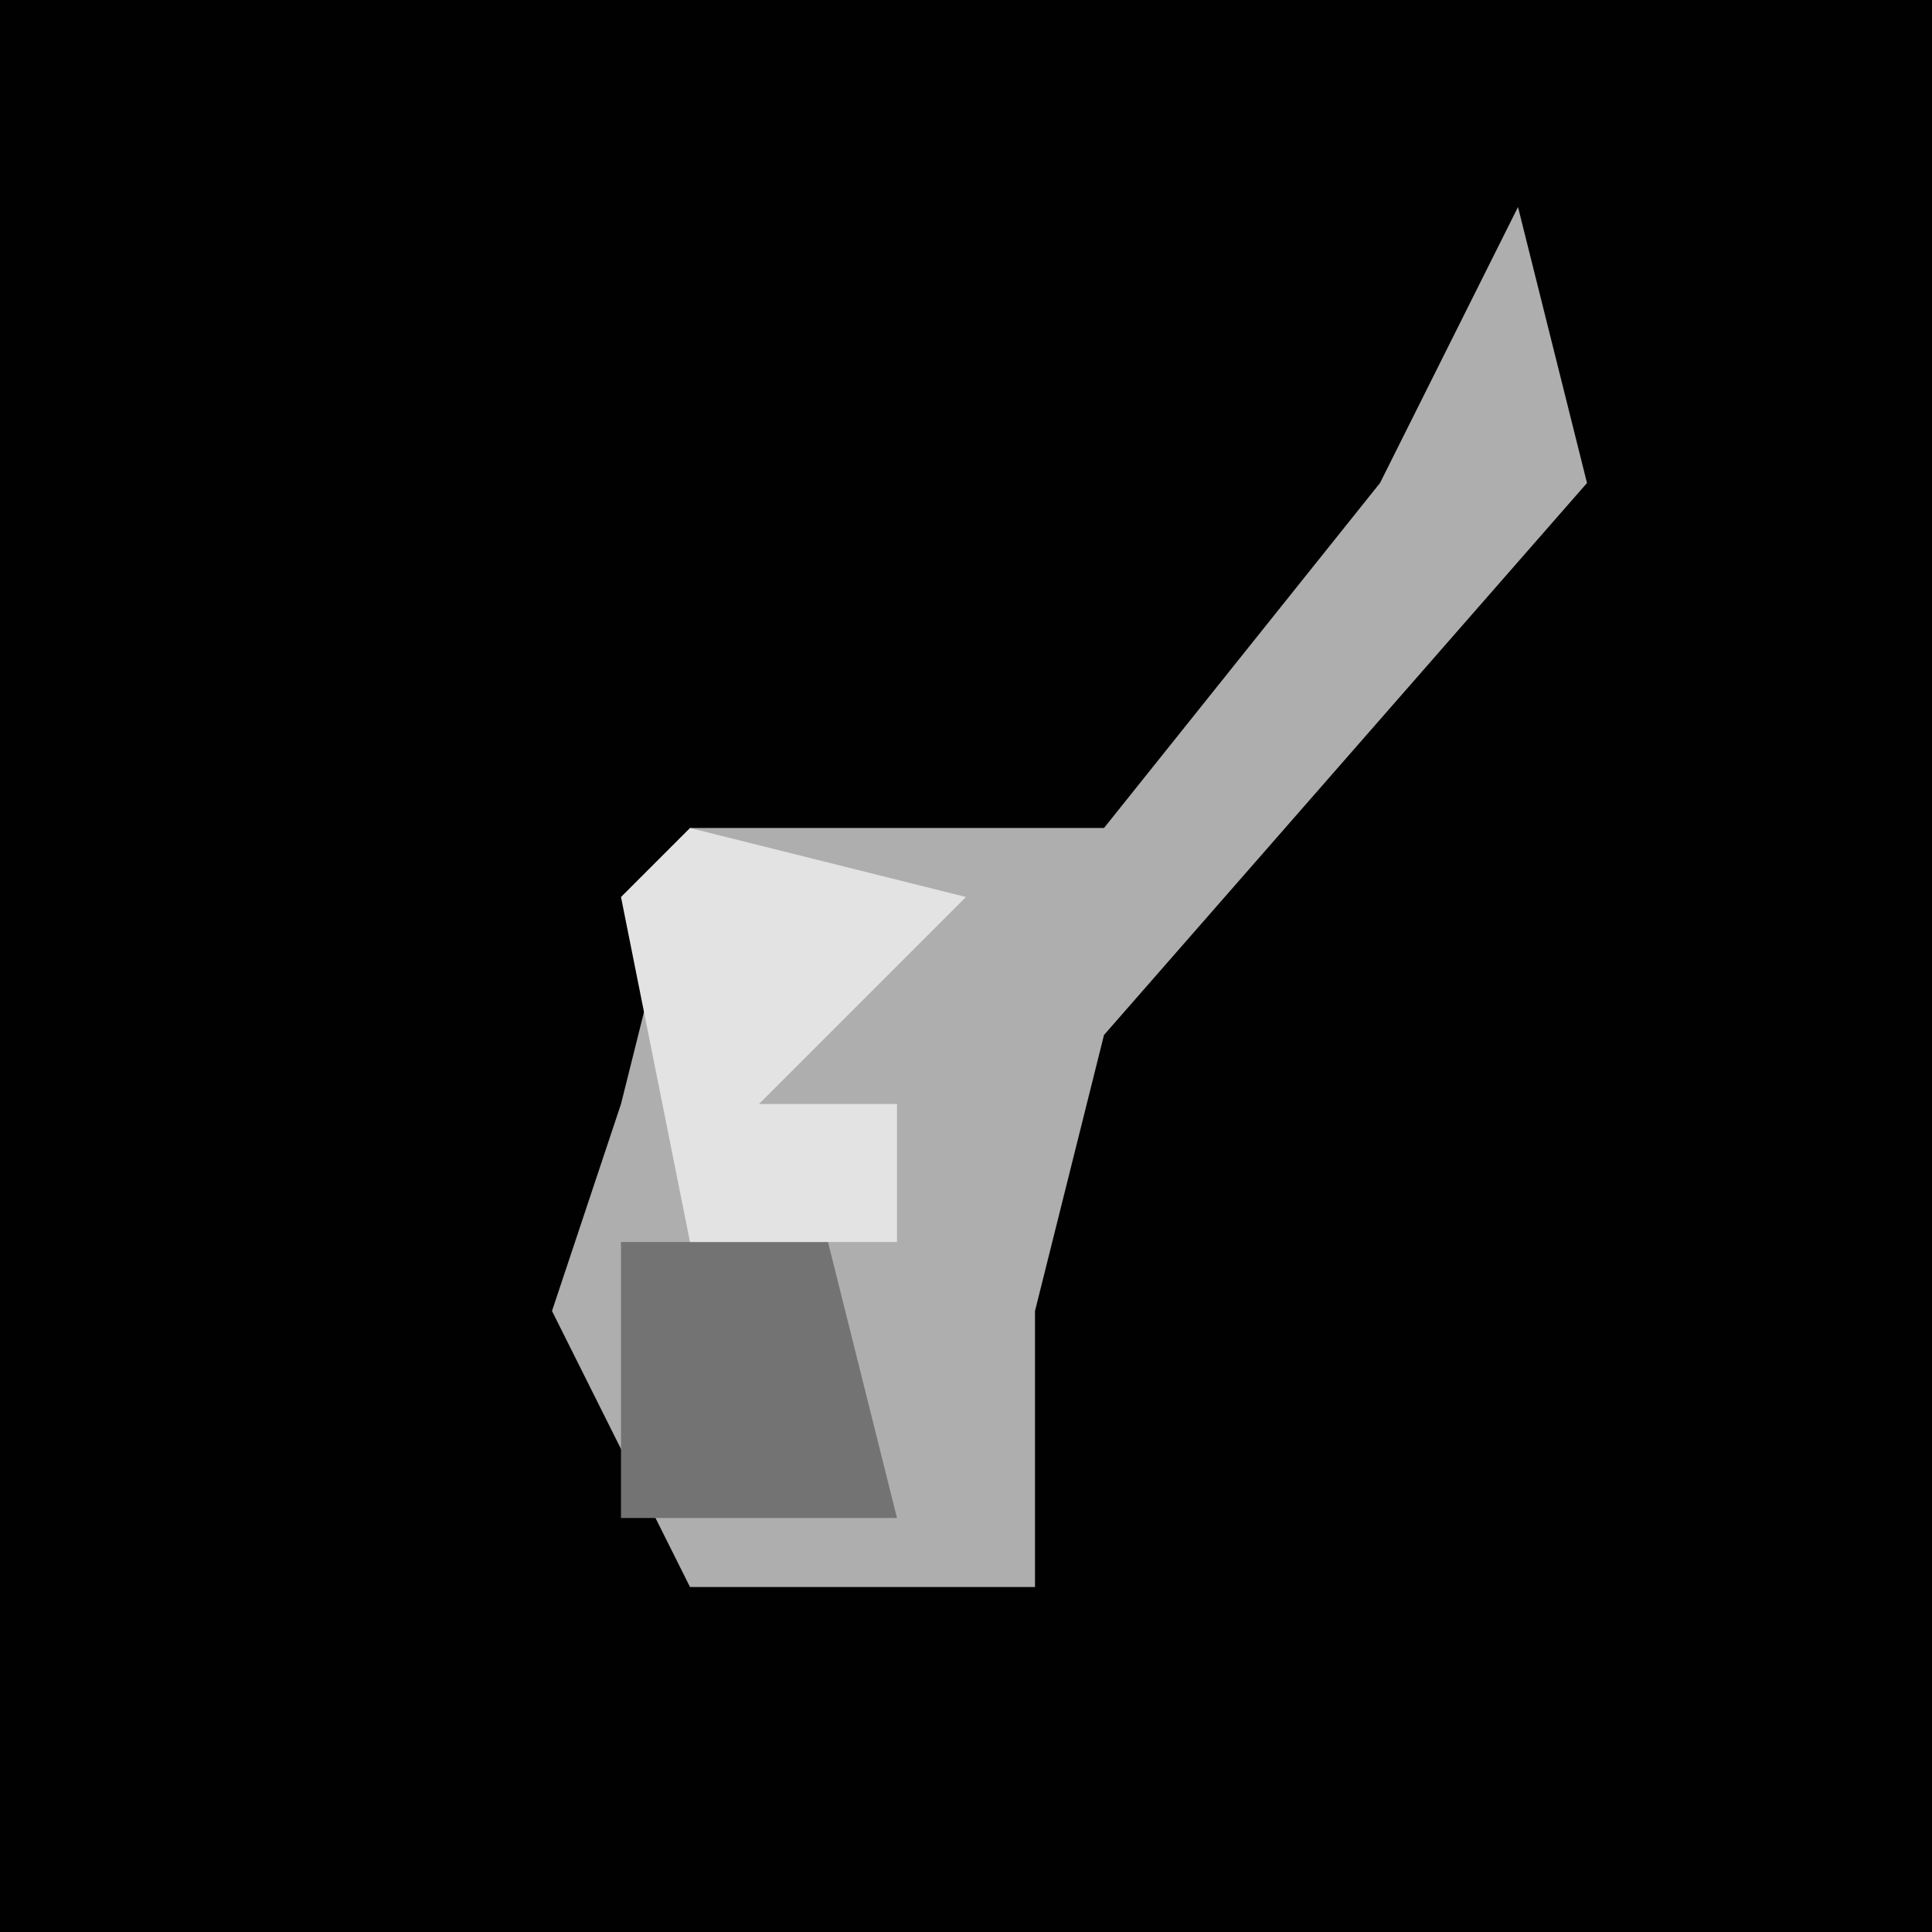 <?xml version="1.0" encoding="UTF-8"?>
<svg version="1.1" xmlns="http://www.w3.org/2000/svg" width="28" height="28">
<path d="M0,0 L28,0 L28,28 L0,28 Z " fill="#010101" transform="translate(0,0)"/>
<path d="M0,0 L1,4 L-6,12 L-7,16 L-7,20 L-12,20 L-14,16 L-13,13 L-12,9 L-6,9 L-2,4 Z " fill="#AEAEAE" transform="translate(22,3)"/>
<path d="M0,0 L3,0 L4,4 L0,4 Z " fill="#737373" transform="translate(9,18)"/>
<path d="M0,0 L4,1 L1,4 L3,4 L3,6 L0,6 L-1,1 Z " fill="#E3E3E3" transform="translate(10,12)"/>
</svg>
